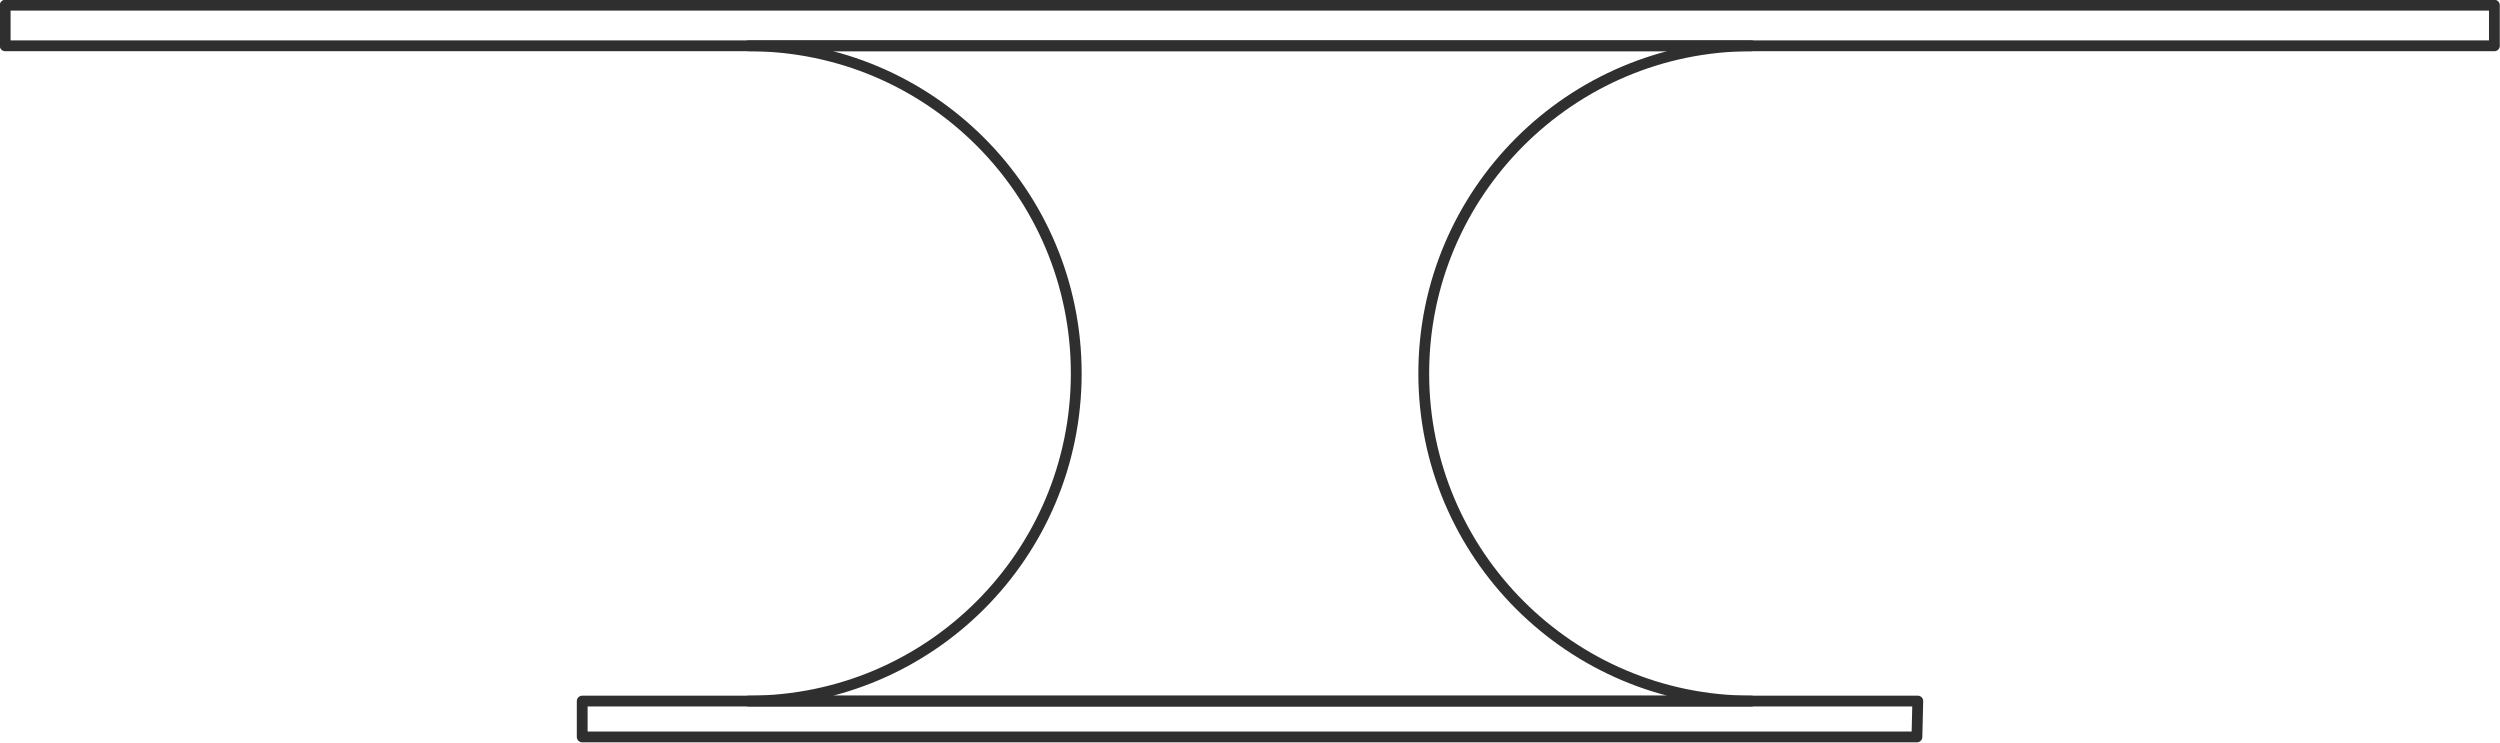 <?xml version="1.0" encoding="UTF-8"?>
<svg id="Layer_2" data-name="Layer 2" xmlns="http://www.w3.org/2000/svg" viewBox="0 0 57.84 17.18">
  <defs>
    <style>
      .cls-1 {
        fill: none;
        stroke: #2f2f2f;
        stroke-linecap: round;
        stroke-linejoin: round;
        stroke-width: .25px;
      }
    </style>
  </defs>
  <g id="Layer_1-2" data-name="Layer 1">
    <g>
      <rect class="cls-1" x=".12" y=".12" width="57.59" height=".94"/>
      <path class="cls-1" d="m40.52,16.22h-23.2c4.19,0,7.58-3.39,7.58-7.58s-3.39-7.58-7.58-7.58h23.2c-4.18,0-7.58,3.4-7.58,7.58s3.4,7.58,7.58,7.58Z"/>
      <polygon class="cls-1" points="44.37 16.22 44.35 17.05 13.47 17.05 13.47 16.22 44.37 16.22"/>
    </g>
  </g>
</svg>